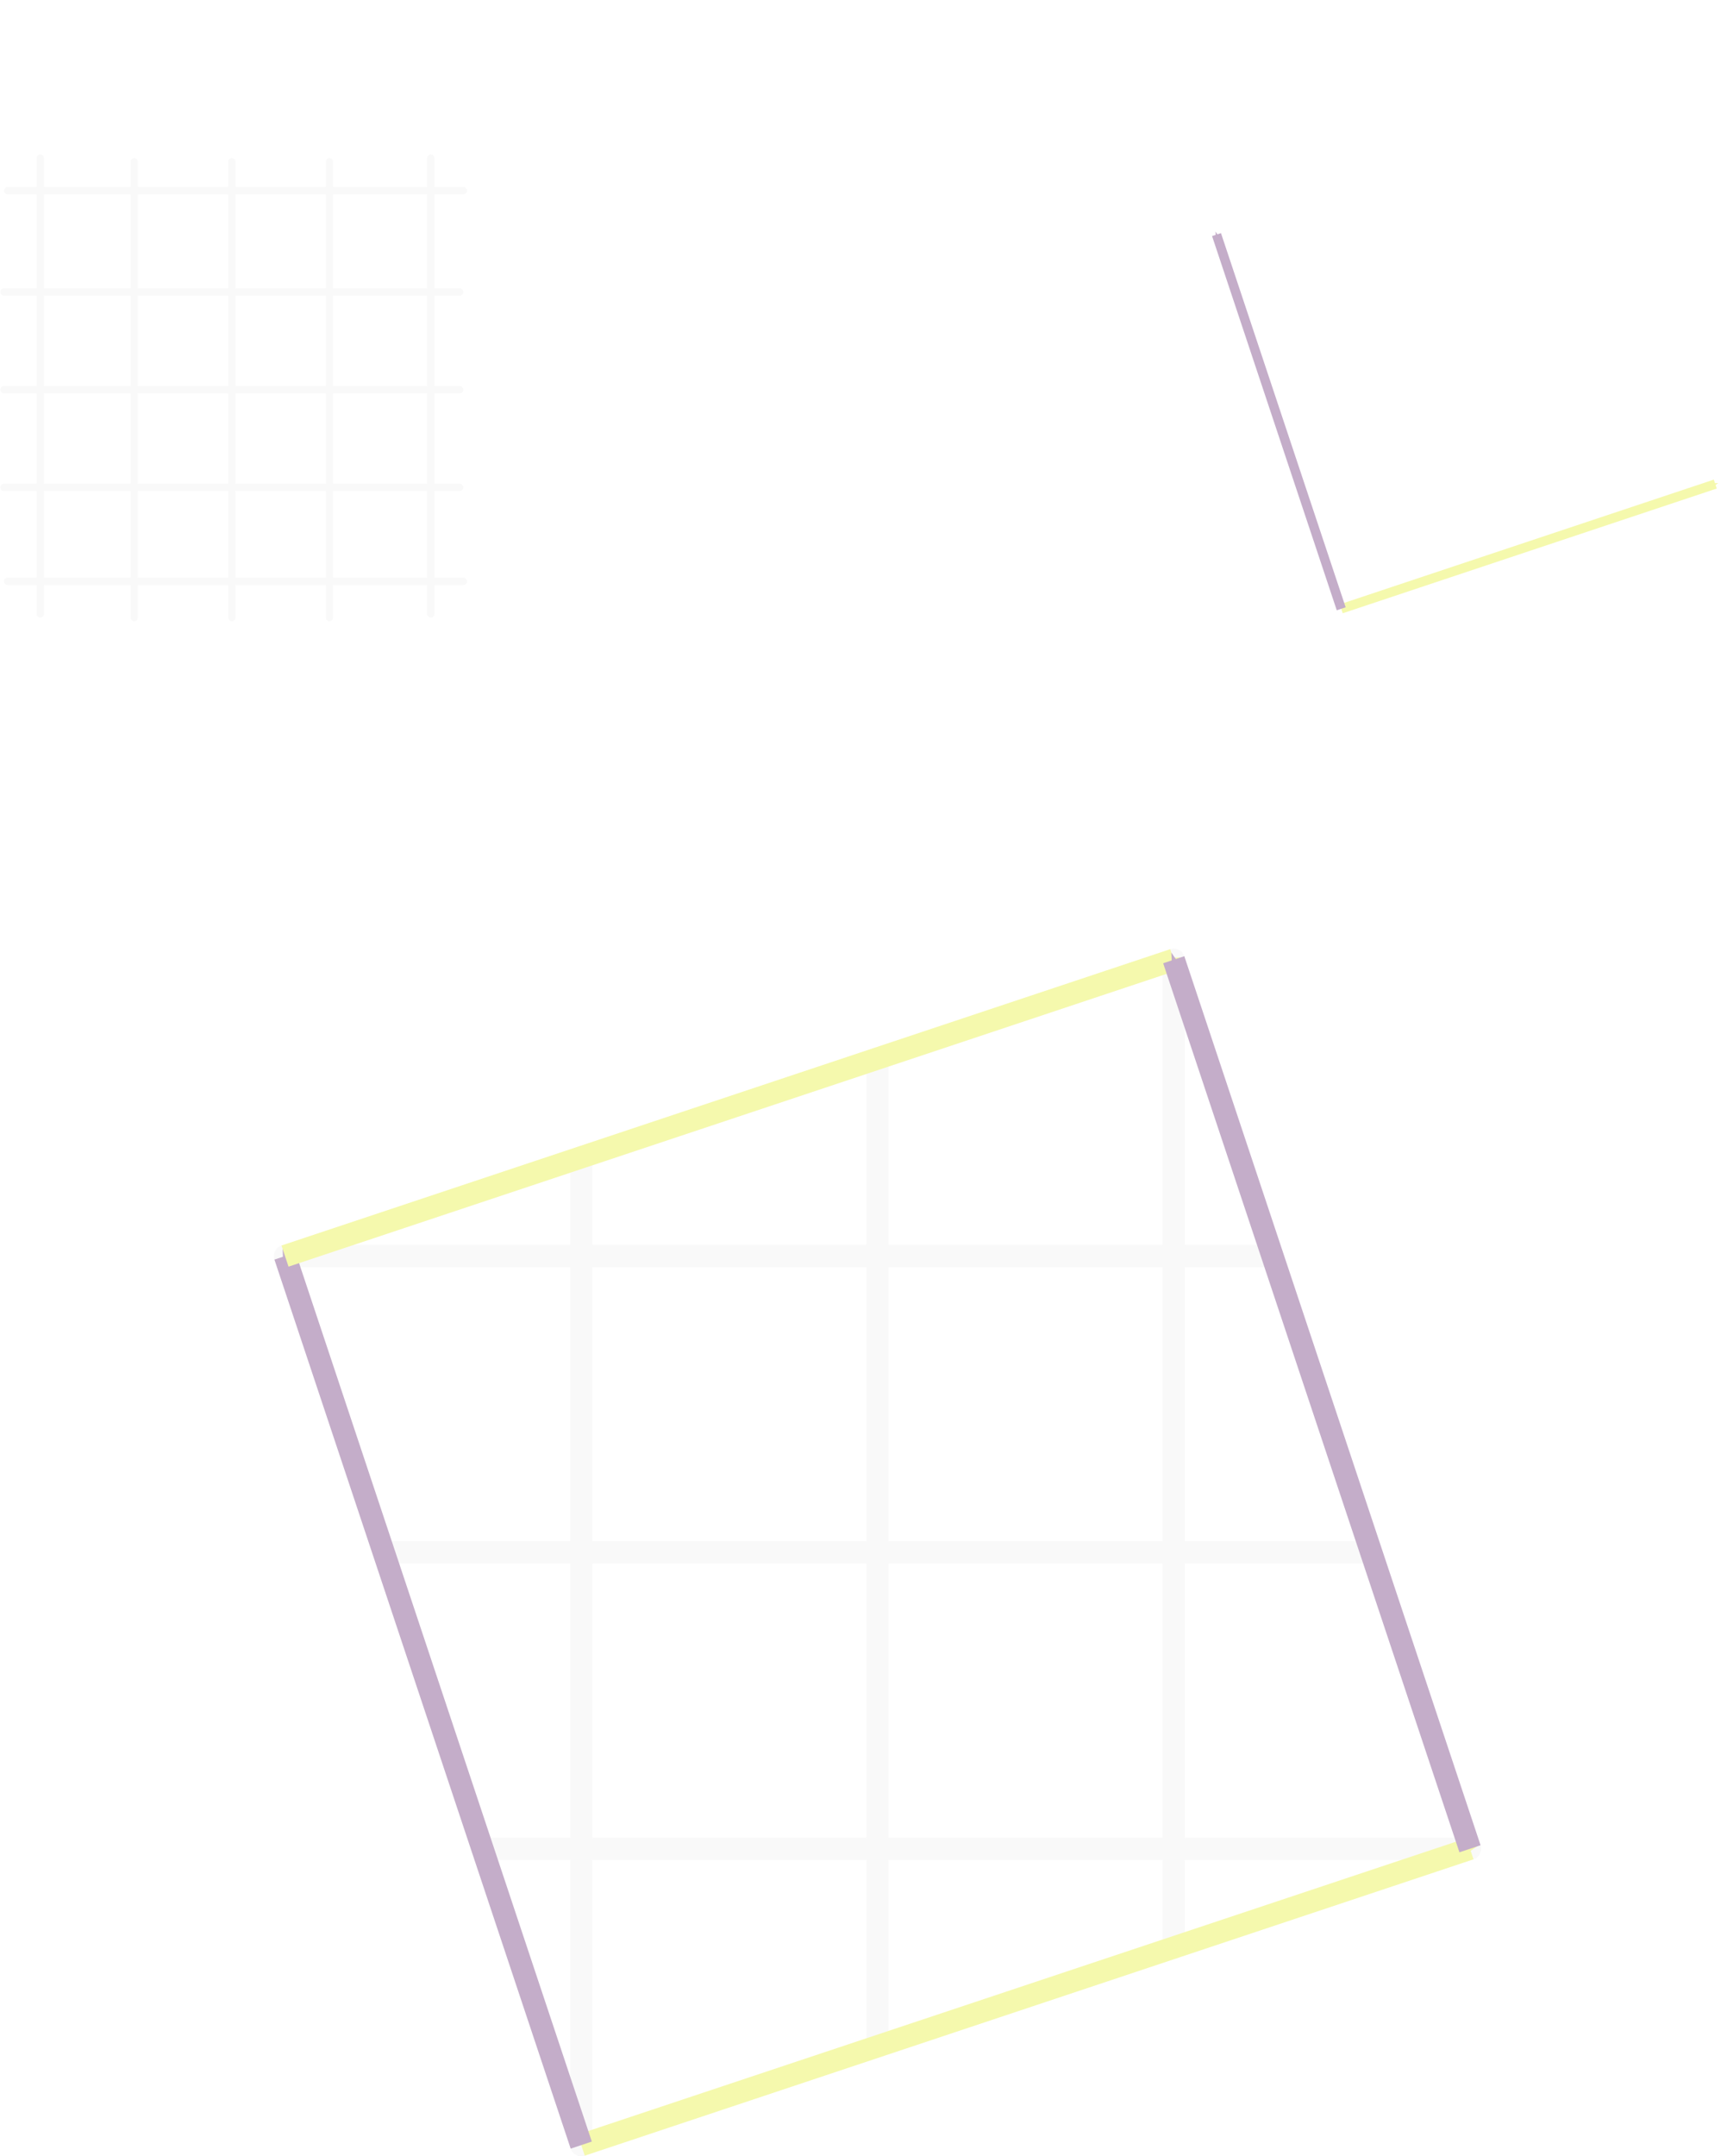 <?xml version="1.0" encoding="UTF-8" standalone="no"?>
<!-- Created with Inkscape (http://www.inkscape.org/) -->

<svg
   xmlns:dc="http://purl.org/dc/elements/1.1/"
   xmlns:cc="http://creativecommons.org/ns#"
   xmlns:rdf="http://www.w3.org/1999/02/22-rdf-syntax-ns#"
   xmlns:svg="http://www.w3.org/2000/svg"
   xmlns="http://www.w3.org/2000/svg"
   xmlns:sodipodi="http://sodipodi.sourceforge.net/DTD/sodipodi-0.dtd"
   xmlns:inkscape="http://www.inkscape.org/namespaces/inkscape"
   width="1037.965"
   height="1295.365"
   id="svg2990"
   version="1.1"
   inkscape:version="0.48.4 r9939"
   sodipodi:docname="toroidalmap44_13.svg">
  <sodipodi:namedview
     id="base"
     pagecolor="#000000"
     bordercolor="#666666"
     borderopacity="1.0"
     inkscape:pageopacity="0"
     inkscape:pageshadow="2"
     inkscape:zoom="0.35"
     inkscape:cx="779.67156"
     inkscape:cy="688.33942"
     inkscape:document-units="px"
     inkscape:current-layer="layer3"
     showgrid="true"
     inkscape:snap-bbox="true"
     inkscape:object-nodes="true"
     inkscape:snap-midpoints="true"
     inkscape:window-width="1920"
     inkscape:window-height="1014"
     inkscape:window-x="0"
     inkscape:window-y="27"
     inkscape:window-maximized="1"
     fit-margin-top="0"
     fit-margin-left="0"
     fit-margin-right="0"
     fit-margin-bottom="0">
    <inkscape:grid
       type="xygrid"
       id="grid3037"
       empspacing="5"
       visible="true"
       enabled="true"
       snapvisiblegridlinesonly="true"
       units="cm"
       spacingx="1cm"
       spacingy="1cm"
       originx="3.929cm"
       originy="7.29cm" />
  </sodipodi:namedview>
  <defs
     id="defs2992">
    <marker
       inkscape:stockid="Arrow1Send"
       orient="auto"
       refY="0"
       refX="0"
       id="Arrow1Send"
       style="overflow:visible">
      <path
         id="path3978"
         d="M 0,0 5,-5 -12.5,0 5,5 0,0 z"
         style="fill-rule:evenodd;stroke:#000000;stroke-width:1pt"
         transform="matrix(-0.2,0,0,-0.2,-1.2,0)"
         inkscape:connector-curvature="0" />
    </marker>
    <marker
       inkscape:stockid="Arrow1Mend"
       orient="auto"
       refY="0"
       refX="0"
       id="Arrow1Mend"
       style="overflow:visible">
      <path
         id="path3972"
         d="M 0,0 5,-5 -12.5,0 5,5 0,0 z"
         style="fill-rule:evenodd;stroke:#000000;stroke-width:1pt"
         transform="matrix(-0.4,0,0,-0.4,-4,0)"
         inkscape:connector-curvature="0" />
    </marker>
    <inkscape:path-effect
       effect="skeletal"
       id="path-effect3955"
       is_visible="true"
       pattern="M 0,5 C 0,2.24 2.24,0 5,0 7.76,0 10,2.24 10,5 10,7.76 7.76,10 5,10 2.24,10 0,7.76 0,5 z"
       copytype="single_stretched"
       prop_scale="1"
       scale_y_rel="false"
       spacing="0"
       normal_offset="0"
       tang_offset="0"
       prop_units="false"
       vertical_pattern="false"
       fuse_tolerance="0" />
    <marker
       inkscape:stockid="Arrow1Mendh"
       orient="auto"
       refY="0"
       refX="0"
       id="Arrow1Mendh"
       style="overflow:visible">
      <path
         id="path5331"
         d="M 0,0 5,-5 -12.5,0 5,5 0,0 z"
         style="fill:#f5f9ad;fill-rule:evenodd;stroke:#f5f9ad;stroke-width:1pt"
         transform="matrix(-0.4,0,0,-0.4,-4,0)"
         inkscape:connector-curvature="0" />
    </marker>
    <marker
       inkscape:stockid="Arrow1Mendh"
       orient="auto"
       refY="0"
       refX="0"
       id="Arrow1Mendh-5"
       style="overflow:visible">
      <path
         id="path5331-3"
         d="M 0,0 5,-5 -12.5,0 5,5 0,0 z"
         style="fill:#f5f9ad;fill-rule:evenodd;stroke:#f5f9ad;stroke-width:1pt"
         transform="matrix(-0.4,0,0,-0.4,-4,0)"
         inkscape:connector-curvature="0" />
    </marker>
    <marker
       inkscape:stockid="Arrow1MendhG"
       orient="auto"
       refY="0"
       refX="0"
       id="Arrow1MendhG"
       style="overflow:visible">
      <path
         id="path5410"
         d="M 0,0 5,-5 -12.5,0 5,5 0,0 z"
         style="fill:#c4adc9;fill-rule:evenodd;stroke:#c4adc9;stroke-width:1pt"
         transform="matrix(-0.4,0,0,-0.4,-4,0)"
         inkscape:connector-curvature="0" />
    </marker>
    <marker
       inkscape:stockid="Arrow1Mendh"
       orient="auto"
       refY="0"
       refX="0"
       id="Arrow1Mendh-3"
       style="overflow:visible">
      <path
         inkscape:connector-curvature="0"
         id="path5331-4"
         d="M 0,0 5,-5 -12.5,0 5,5 0,0 z"
         style="fill:#f5f9ad;fill-rule:evenodd;stroke:#f5f9ad;stroke-width:1pt"
         transform="matrix(-0.4,0,0,-0.4,-4,0)" />
    </marker>
    <marker
       inkscape:stockid="Arrow1MendhG"
       orient="auto"
       refY="0"
       refX="0"
       id="Arrow1MendhG-3"
       style="overflow:visible">
      <path
         inkscape:connector-curvature="0"
         id="path5410-8"
         d="M 0,0 5,-5 -12.5,0 5,5 0,0 z"
         style="fill:#c4adc9;fill-rule:evenodd;stroke:#c4adc9;stroke-width:1pt"
         transform="matrix(-0.4,0,0,-0.4,-4,0)" />
    </marker>
    <marker
       inkscape:stockid="Arrow1MendhG"
       orient="auto"
       refY="0"
       refX="0"
       id="Arrow1MendhG-5"
       style="overflow:visible">
      <path
         inkscape:connector-curvature="0"
         id="path5410-9"
         d="M 0,0 5,-5 -12.5,0 5,5 0,0 z"
         style="fill:#c4adc9;fill-rule:evenodd;stroke:#c4adc9;stroke-width:1pt"
         transform="matrix(-0.4,0,0,-0.4,-4,0)" />
    </marker>
    <marker
       inkscape:stockid="Arrow1Mendh"
       orient="auto"
       refY="0"
       refX="0"
       id="Arrow1Mendh-0"
       style="overflow:visible">
      <path
         inkscape:connector-curvature="0"
         id="path5331-0"
         d="M 0,0 5,-5 -12.5,0 5,5 0,0 z"
         style="fill:#f5f9ad;fill-rule:evenodd;stroke:#f5f9ad;stroke-width:1pt"
         transform="matrix(-0.4,0,0,-0.4,-4,0)" />
    </marker>
  </defs>
  <g
     inkscape:label="teselación"
     inkscape:groupmode="layer"
     id="layer1"
     transform="translate(139.217,-15.32)"
     style="display:inline">
    <g
       id="g5753"
       transform="matrix(0.705,0,0,0.705,207.851,97.377)">
      <g
         id="g5910"
         transform="matrix(0.783,0,0,0.783,-100.447,2.077)">
        <path
           style="fill:none;stroke:#f9f9f9;stroke-width:8;stroke-linecap:round;stroke-linejoin:round;stroke-miterlimit:4;stroke-opacity:1;stroke-dasharray:none"
           d="m -456.63,20.803 0,496.063"
           id="path3603"
           inkscape:connector-curvature="0"
           sodipodi:nodetypes="cc" />
        <path
           style="fill:none;stroke:#f9f9f9;stroke-width:8;stroke-linecap:round;stroke-linejoin:round;stroke-miterlimit:4;stroke-opacity:1;stroke-dasharray:none"
           d="m -31.433,20.803 0,496.063"
           id="path3603-30"
           inkscape:connector-curvature="0"
           sodipodi:nodetypes="cc" />
        <path
           style="fill:none;stroke:#f9f9f9;stroke-width:8;stroke-linecap:round;stroke-linejoin:round;stroke-miterlimit:4;stroke-opacity:1;stroke-dasharray:none"
           d="m -492.063,56.236 496.063,0"
           id="path3603-30-4"
           inkscape:connector-curvature="0"
           sodipodi:nodetypes="cc" />
        <path
           style="fill:none;stroke:#f9f9f9;stroke-width:8;stroke-linecap:round;stroke-linejoin:round;stroke-miterlimit:4;stroke-opacity:1;stroke-dasharray:none"
           d="m -492.063,481.433 496.063,0"
           id="path3603-30-4-2"
           inkscape:connector-curvature="0"
           sodipodi:nodetypes="cc" />
        <path
           style="fill:none;stroke:#f9f9f9;stroke-width:8;stroke-linecap:round;stroke-linejoin:round;stroke-miterlimit:4;stroke-opacity:1;stroke-dasharray:none"
           d="m -354.331,24.803 0,496.063"
           id="path3603-8"
           inkscape:connector-curvature="0"
           sodipodi:nodetypes="cc" />
        <path
           style="fill:none;stroke:#f9f9f9;stroke-width:8;stroke-linecap:round;stroke-linejoin:round;stroke-miterlimit:4;stroke-opacity:1;stroke-dasharray:none"
           d="m -248.031,24.803 0,496.063"
           id="path3603-62"
           inkscape:connector-curvature="0"
           sodipodi:nodetypes="cc" />
        <path
           style="fill:none;stroke:#f9f9f9;stroke-width:8;stroke-linecap:round;stroke-linejoin:round;stroke-miterlimit:4;stroke-opacity:1;stroke-dasharray:none"
           d="m -141.732,24.803 0,496.063"
           id="path3603-5"
           inkscape:connector-curvature="0"
           sodipodi:nodetypes="cc" />
        <path
           style="fill:none;stroke:#f9f9f9;stroke-width:8;stroke-linecap:round;stroke-linejoin:round;stroke-miterlimit:4;stroke-opacity:1;stroke-dasharray:none"
           d="m -496.063,379.134 496.063,0"
           id="path3603-30-4-2-1"
           inkscape:connector-curvature="0"
           sodipodi:nodetypes="cc" />
        <path
           style="fill:none;stroke:#f9f9f9;stroke-width:8;stroke-linecap:round;stroke-linejoin:round;stroke-miterlimit:4;stroke-opacity:1;stroke-dasharray:none"
           d="m -496.063,272.835 496.063,0"
           id="path3603-30-4-2-6"
           inkscape:connector-curvature="0"
           sodipodi:nodetypes="cc" />
        <path
           style="fill:none;stroke:#f9f9f9;stroke-width:8;stroke-linecap:round;stroke-linejoin:round;stroke-miterlimit:4;stroke-opacity:1;stroke-dasharray:none"
           d="m -496.063,166.535 496.063,0"
           id="path3603-30-4-2-8"
           inkscape:connector-curvature="0"
           sodipodi:nodetypes="cc" />
      </g>
    </g>
  </g>
  <g
     inkscape:groupmode="layer"
     id="layer3"
     inkscape:label="grupo"
     style="display:inline"
     transform="translate(276.949,76.349)">
    <g
       id="g5787"
       transform="matrix(0.705,0,0,0.705,64.192,74.277)">
      <path
         inkscape:connector-curvature="0"
         id="path3957-2"
         d="M 659.512,305.181 978.409,198.882"
         style="fill:none;stroke:#f5f9ad;stroke-width:8;stroke-linecap:butt;stroke-linejoin:miter;stroke-miterlimit:4;stroke-opacity:1;stroke-dasharray:none;marker-start:none;marker-end:url(#Arrow1Mendh)" />
      <path
         inkscape:connector-curvature="0"
         id="path3957-0-3"
         d="M 659.512,305.181 553.213,-13.717"
         style="fill:none;stroke:#c4adc9;stroke-width:8;stroke-linecap:butt;stroke-linejoin:miter;stroke-miterlimit:4;stroke-opacity:1;stroke-dasharray:none;marker-start:none;marker-end:url(#Arrow1MendhG)" />
    </g>
    <path
       style="fill:none;stroke:#ffffff;stroke-width:2.858;stroke-linecap:butt;stroke-linejoin:miter;stroke-miterlimit:4;stroke-opacity:1;stroke-dasharray:none;display:inline"
       d="M 357.527,-74.921 75.67,437.251"
       id="path5793"
       inkscape:connector-curvature="0" />
  </g>
  <g
     inkscape:groupmode="layer"
     id="layer2"
     inkscape:label="mapa"
     style="display:inline"
     transform="translate(276.949,76.349)">
    <g
       style="display:inline"
       id="g5727"
       transform="matrix(1.675,0,0,1.675,-402.411,280.685)">
      <path
         sodipodi:nodetypes="cc"
         inkscape:connector-curvature="0"
         id="path3603-3"
         d="m 389.764,166.535 0,354.331"
         style="fill:none;stroke:#f9f9f9;stroke-width:8;stroke-linecap:round;stroke-linejoin:round;stroke-miterlimit:4;stroke-opacity:1;stroke-dasharray:none" />
      <path
         sodipodi:nodetypes="cc"
         inkscape:connector-curvature="0"
         id="path3603-4"
         d="m 283.465,201.968 0,354.331"
         style="fill:none;stroke:#f9f9f9;stroke-width:8;stroke-linecap:round;stroke-linejoin:round;stroke-miterlimit:4;stroke-opacity:1;stroke-dasharray:none" />
      <path
         sodipodi:nodetypes="cc"
         inkscape:connector-curvature="0"
         id="path3603-6"
         d="m 496.063,131.102 0,354.331"
         style="fill:none;stroke:#f9f9f9;stroke-width:8;stroke-linecap:round;stroke-linejoin:round;stroke-miterlimit:4;stroke-opacity:1;stroke-dasharray:none" />
      <path
         sodipodi:nodetypes="cc"
         inkscape:connector-curvature="0"
         id="path3603-30-4-0"
         d="m 177.165,237.402 354.331,0"
         style="fill:none;stroke:#f9f9f9;stroke-width:8;stroke-linecap:round;stroke-linejoin:round;stroke-miterlimit:4;stroke-opacity:1;stroke-dasharray:none" />
      <path
         sodipodi:nodetypes="cc"
         inkscape:connector-curvature="0"
         id="path3603-30-4-9"
         d="m 212.598,343.701 354.331,0"
         style="fill:none;stroke:#f9f9f9;stroke-width:8;stroke-linecap:round;stroke-linejoin:round;stroke-miterlimit:4;stroke-opacity:1;stroke-dasharray:none" />
      <path
         sodipodi:nodetypes="cc"
         inkscape:connector-curvature="0"
         id="path3603-30-4-5"
         d="m 248.031,450 354.331,0"
         style="fill:none;stroke:#f9f9f9;stroke-width:8;stroke-linecap:round;stroke-linejoin:round;stroke-miterlimit:4;stroke-opacity:1;stroke-dasharray:none" />
      <path
         inkscape:connector-curvature="0"
         id="path3957"
         d="M 283.465,556.299 602.362,450"
         style="fill:none;stroke:#f5f9ad;stroke-width:8;stroke-linecap:butt;stroke-linejoin:miter;stroke-miterlimit:4;stroke-opacity:1;stroke-dasharray:none;marker-start:none;marker-end:url(#Arrow1Mendh)" />
      <path
         inkscape:connector-curvature="0"
         id="path3957-0"
         d="M 283.465,556.299 177.165,237.402"
         style="fill:none;stroke:#c4adc9;stroke-width:8;stroke-linecap:butt;stroke-linejoin:miter;stroke-miterlimit:4;stroke-opacity:1;stroke-dasharray:none;marker-start:none;marker-end:url(#Arrow1MendhG)" />
      <path
         inkscape:connector-curvature="0"
         id="path3957-8"
         d="M 177.165,237.402 496.063,131.102"
         style="fill:none;stroke:#f5f9ad;stroke-width:8;stroke-linecap:butt;stroke-linejoin:miter;stroke-miterlimit:4;stroke-opacity:1;stroke-dasharray:none;marker-start:none;marker-end:url(#Arrow1Mendh)" />
      <path
         inkscape:connector-curvature="0"
         id="path3957-0-2"
         d="M 602.362,450 496.063,131.102"
         style="fill:none;stroke:#c4adc9;stroke-width:8;stroke-linecap:butt;stroke-linejoin:miter;stroke-miterlimit:4;stroke-opacity:1;stroke-dasharray:none;marker-start:none;marker-end:url(#Arrow1MendhG)" />
    </g>
  </g>
</svg>
